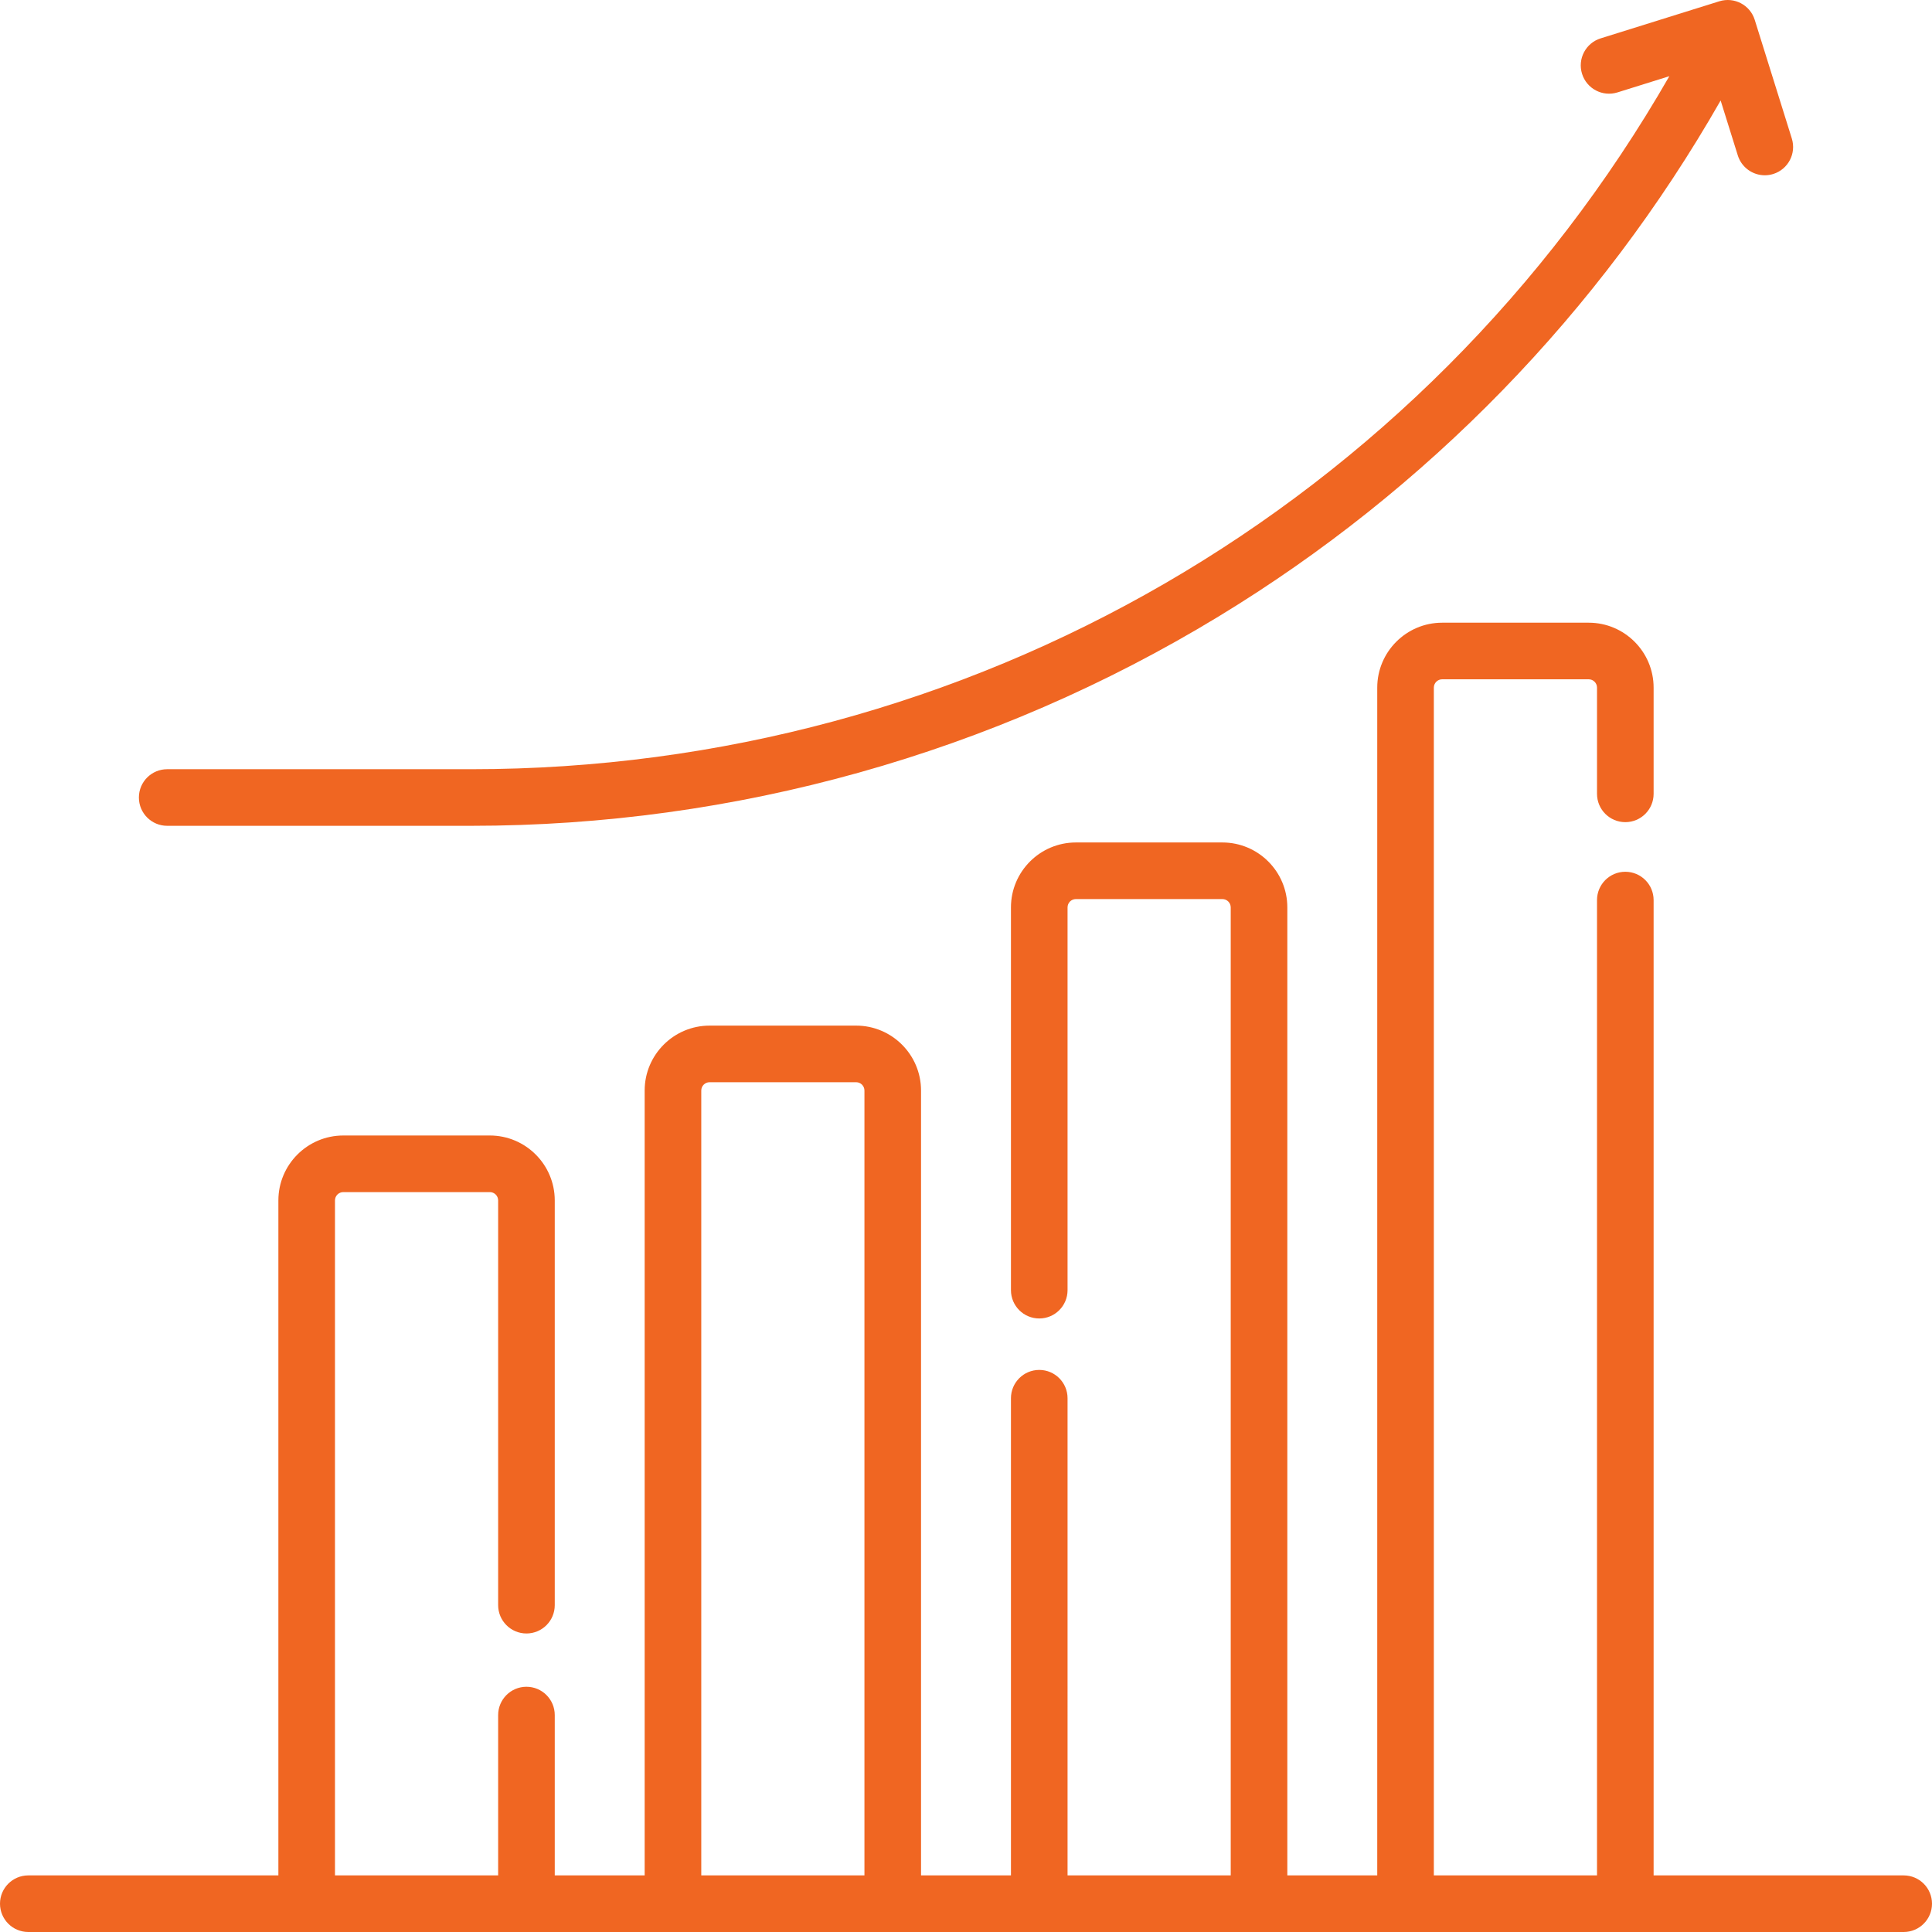 <?xml version="1.0"?>
<svg xmlns="http://www.w3.org/2000/svg" xmlns:xlink="http://www.w3.org/1999/xlink" version="1.1" id="Capa_1" x="0px" y="0px" viewBox="0 0 512 512" style="enable-background:new 0 0 512 512;" xml:space="preserve" width="512px" height="512px" class=""><g><g>
	<g>
		<g>
			<path d="M44.306,218.849h80.573c69.847,0,138.318-19.171,198.008-55.442c55.327-33.618,101.08-80.705,133.1-136.775l4.549,14.554     c1.003,3.209,3.962,5.265,7.156,5.265c0.74,0,1.494-0.111,2.239-0.343c3.953-1.236,6.157-5.442,4.921-9.396l-9.827-31.447     c-1.234-3.953-5.433-6.157-9.396-4.922l-31.447,9.827c-3.953,1.235-6.157,5.441-4.921,9.395c1.235,3.953,5.437,6.158,9.396,4.922     l13.736-4.292C377.101,133.876,256.872,203.849,124.88,203.849H44.306c-4.143,0-7.5,3.358-7.5,7.5     C36.806,215.491,40.163,218.849,44.306,218.849z" data-original="#000000" class="active-path" data-old_color="#000000" fill="#F06622"/>
			<path d="M504.5,497h-66.275V238.528c0-4.142-3.357-7.5-7.5-7.5s-7.5,3.358-7.5,7.5V497h-43.242V182.228     c0-1.217,0.99-2.207,2.207-2.207h38.828c1.217,0,2.207,0.99,2.207,2.207v28.15c0,4.142,3.357,7.5,7.5,7.5s7.5-3.358,7.5-7.5     v-28.15c0-9.488-7.719-17.207-17.207-17.207H382.19c-9.488,0-17.207,7.719-17.207,17.207V497h-23.828V240.47     c0-9.488-7.719-17.207-17.207-17.207H285.12c-9.488,0-17.207,7.719-17.207,17.207v101.438c0,4.142,3.357,7.5,7.5,7.5     s7.5-3.358,7.5-7.5V240.47c0-1.217,0.99-2.207,2.207-2.207h38.828c1.217,0,2.207,0.99,2.207,2.207V497h-43.242V370.543     c0-4.142-3.357-7.5-7.5-7.5s-7.5,3.358-7.5,7.5V497h-23.828V289.005c0-9.488-7.719-17.207-17.207-17.207H188.05     c-9.488,0-17.207,7.719-17.207,17.207V497h-23.828v-42.491c0-4.142-3.357-7.5-7.5-7.5s-7.5,3.358-7.5,7.5V497H88.773V318.126     c0-1.217,0.99-2.207,2.207-2.207h38.828c1.217,0,2.207,0.99,2.207,2.207v107.262c0,4.142,3.357,7.5,7.5,7.5s7.5-3.358,7.5-7.5     V318.126c0-9.488-7.719-17.207-17.207-17.207H90.98c-9.488,0-17.207,7.719-17.207,17.207V497H7.5c-4.143,0-7.5,3.358-7.5,7.5     c0,4.142,3.357,7.5,7.5,7.5h497c4.143,0,7.5-3.358,7.5-7.5C512,500.358,508.643,497,504.5,497z M229.086,497h-43.242V289.005     c0-1.217,0.99-2.207,2.207-2.207h38.828c1.217,0,2.207,0.99,2.207,2.207V497z" data-original="#000000" class="active-path" data-old_color="#000000" fill="#F06622"/>
		</g>
	</g>
</g></g> </svg>
